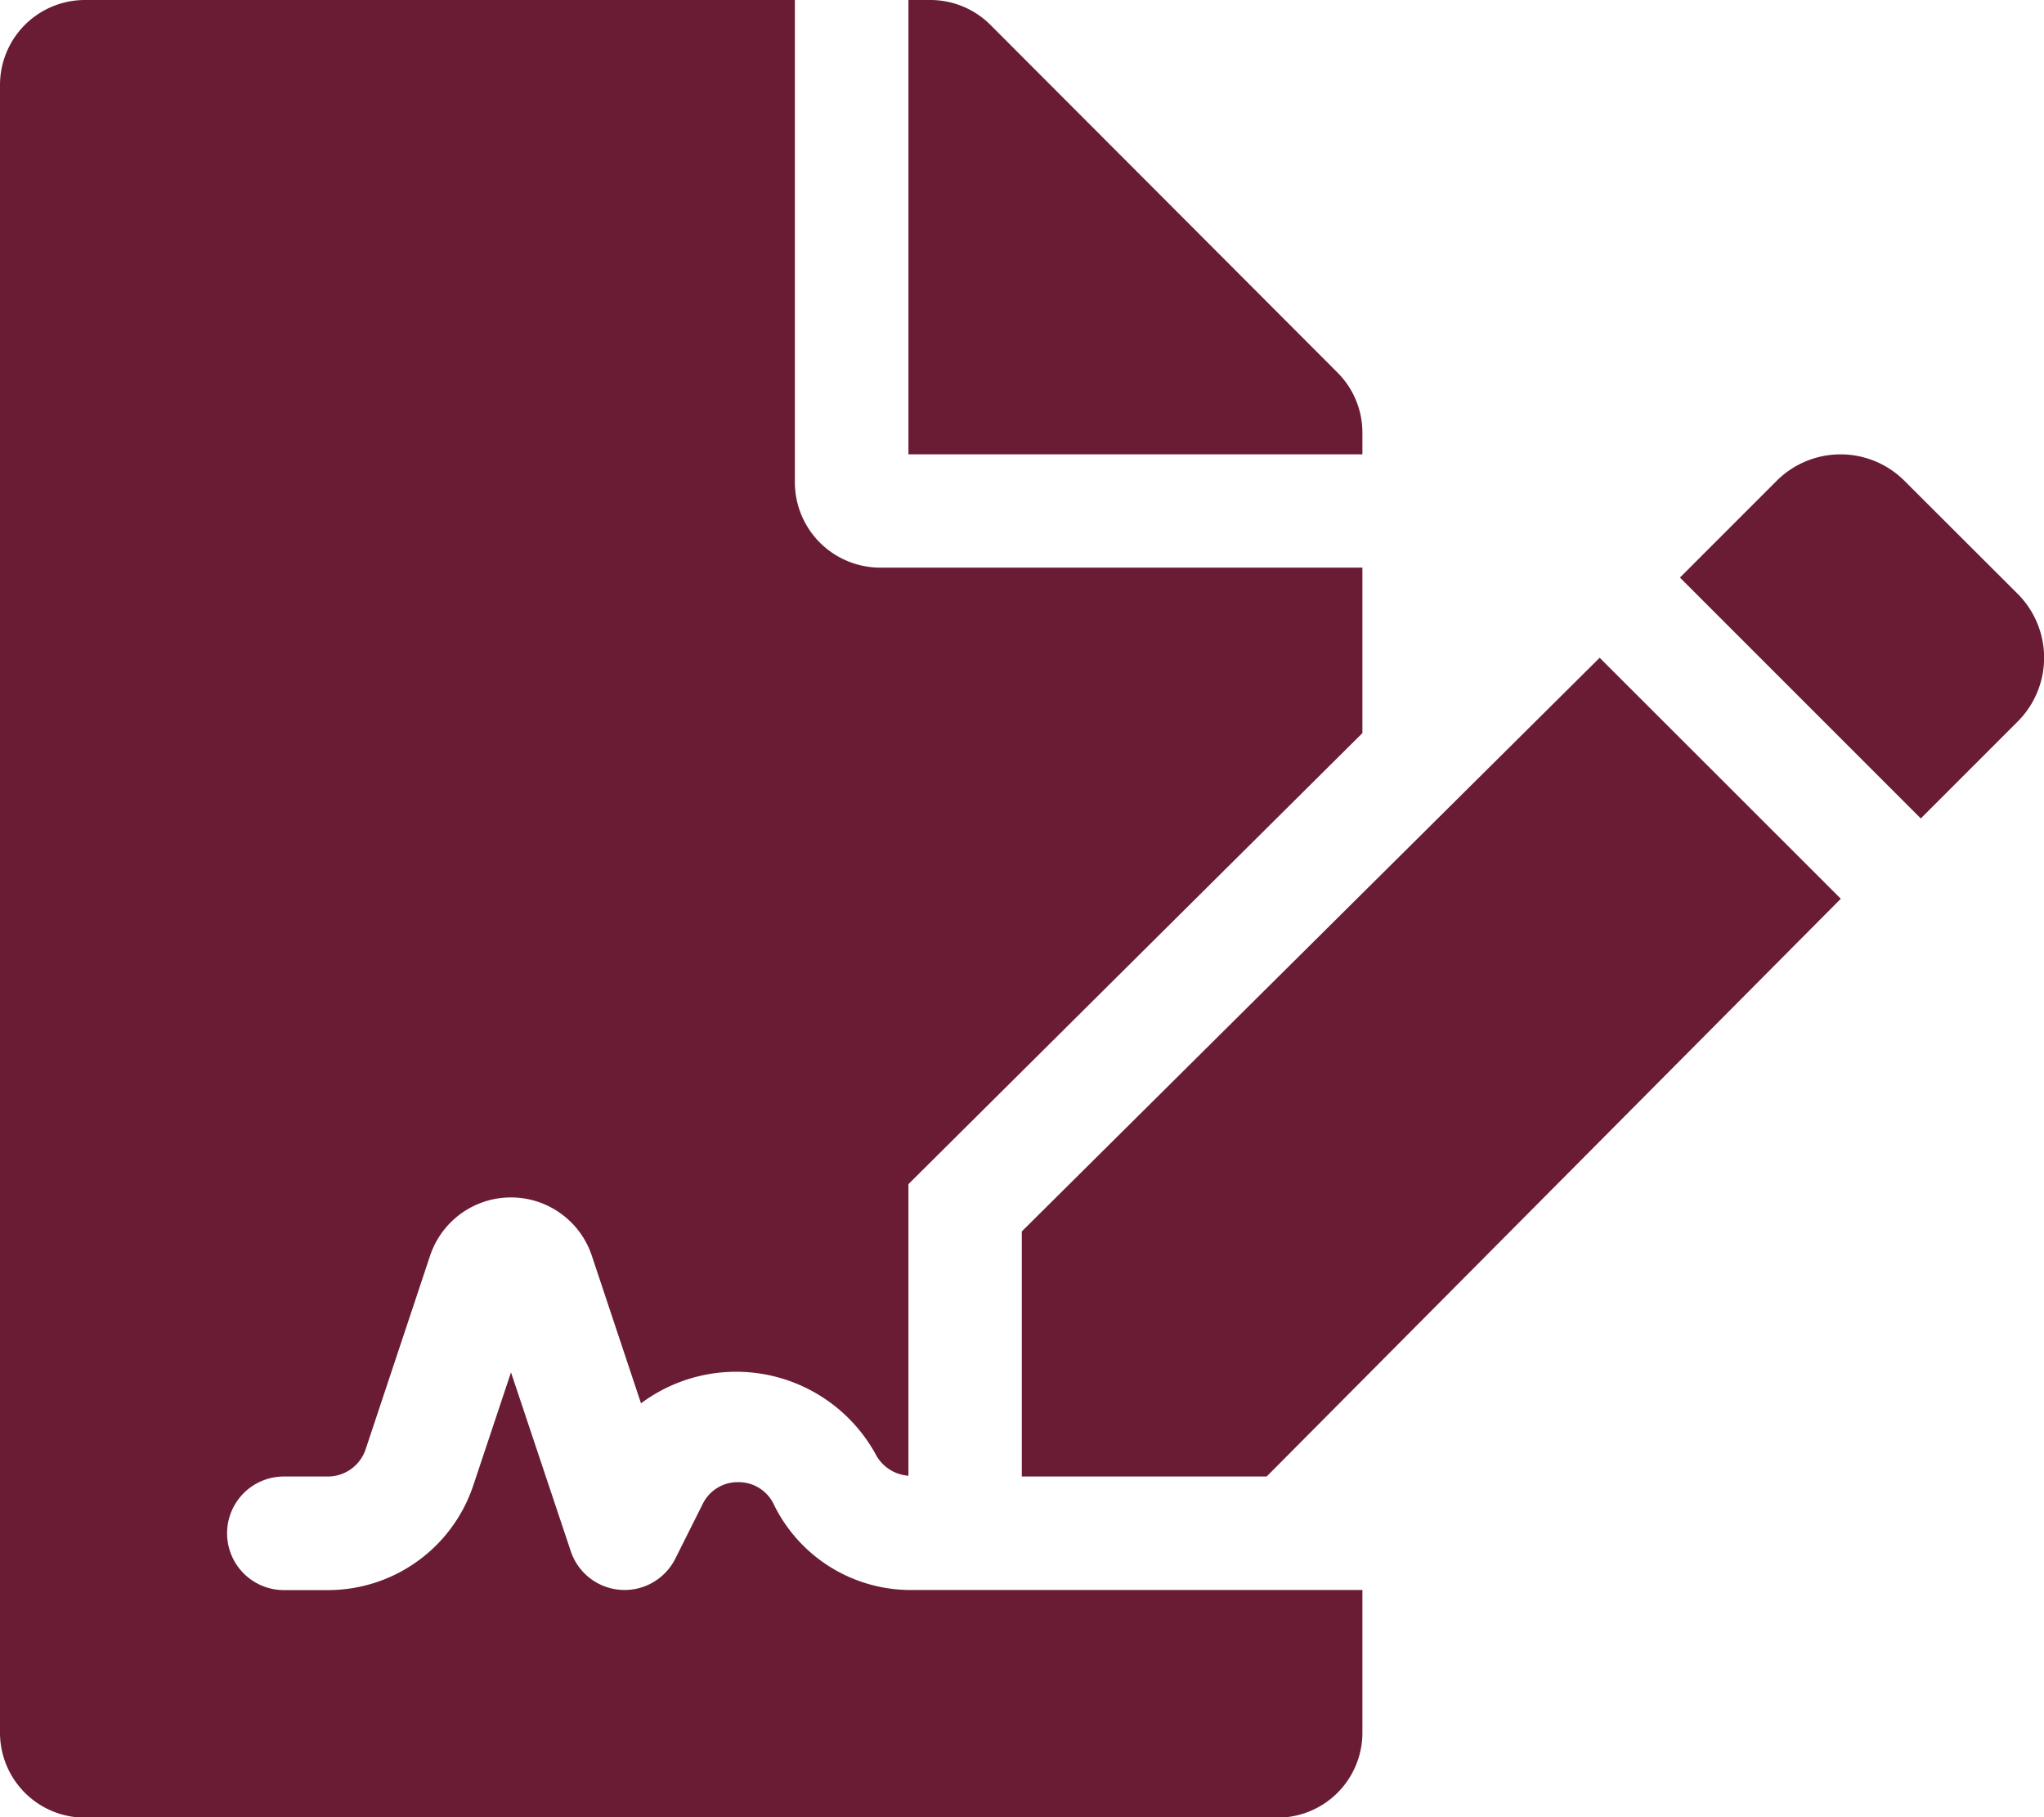 <svg xmlns="http://www.w3.org/2000/svg" width="21.004" height="18.67" viewBox="0 0 21.004 18.67">
  <path id="Icon_awesome-file-signature" data-name="Icon awesome-file-signature" d="M7.956,15.466a.4.4,0,0,0-.371-.238.4.4,0,0,0-.365.226l-.28.559a.583.583,0,0,1-1.075-.076L5.251,14.1,4.864,15.26a1.574,1.574,0,0,1-1.5,1.077H2.917a.583.583,0,0,1,0-1.167h.452a.409.409,0,0,0,.388-.279L4.42,12.9a.876.876,0,0,1,1.661,0l.506,1.518a1.636,1.636,0,0,1,2.407.516.414.414,0,0,0,.341.228V12.166L14,7.532v-1.7H9.043a.878.878,0,0,1-.875-.875V0H.875A.873.873,0,0,0,0,.875V17.8a.873.873,0,0,0,.875.875H13.127A.873.873,0,0,0,14,17.8V16.336l-4.668,0A1.566,1.566,0,0,1,7.956,15.466ZM14,4.445a.872.872,0,0,0-.255-.616L10.177.255A.875.875,0,0,0,9.558,0H9.335V4.668H14Zm-3.5,8.207V15.17h2.516l5.9-5.936L16.438,6.758ZM20.732,6.1,19.57,4.94a.929.929,0,0,0-1.313,0l-.994.994,2.475,2.475.994-.994A.928.928,0,0,0,20.732,6.1Z" fill="#691c34"/>
</svg>

